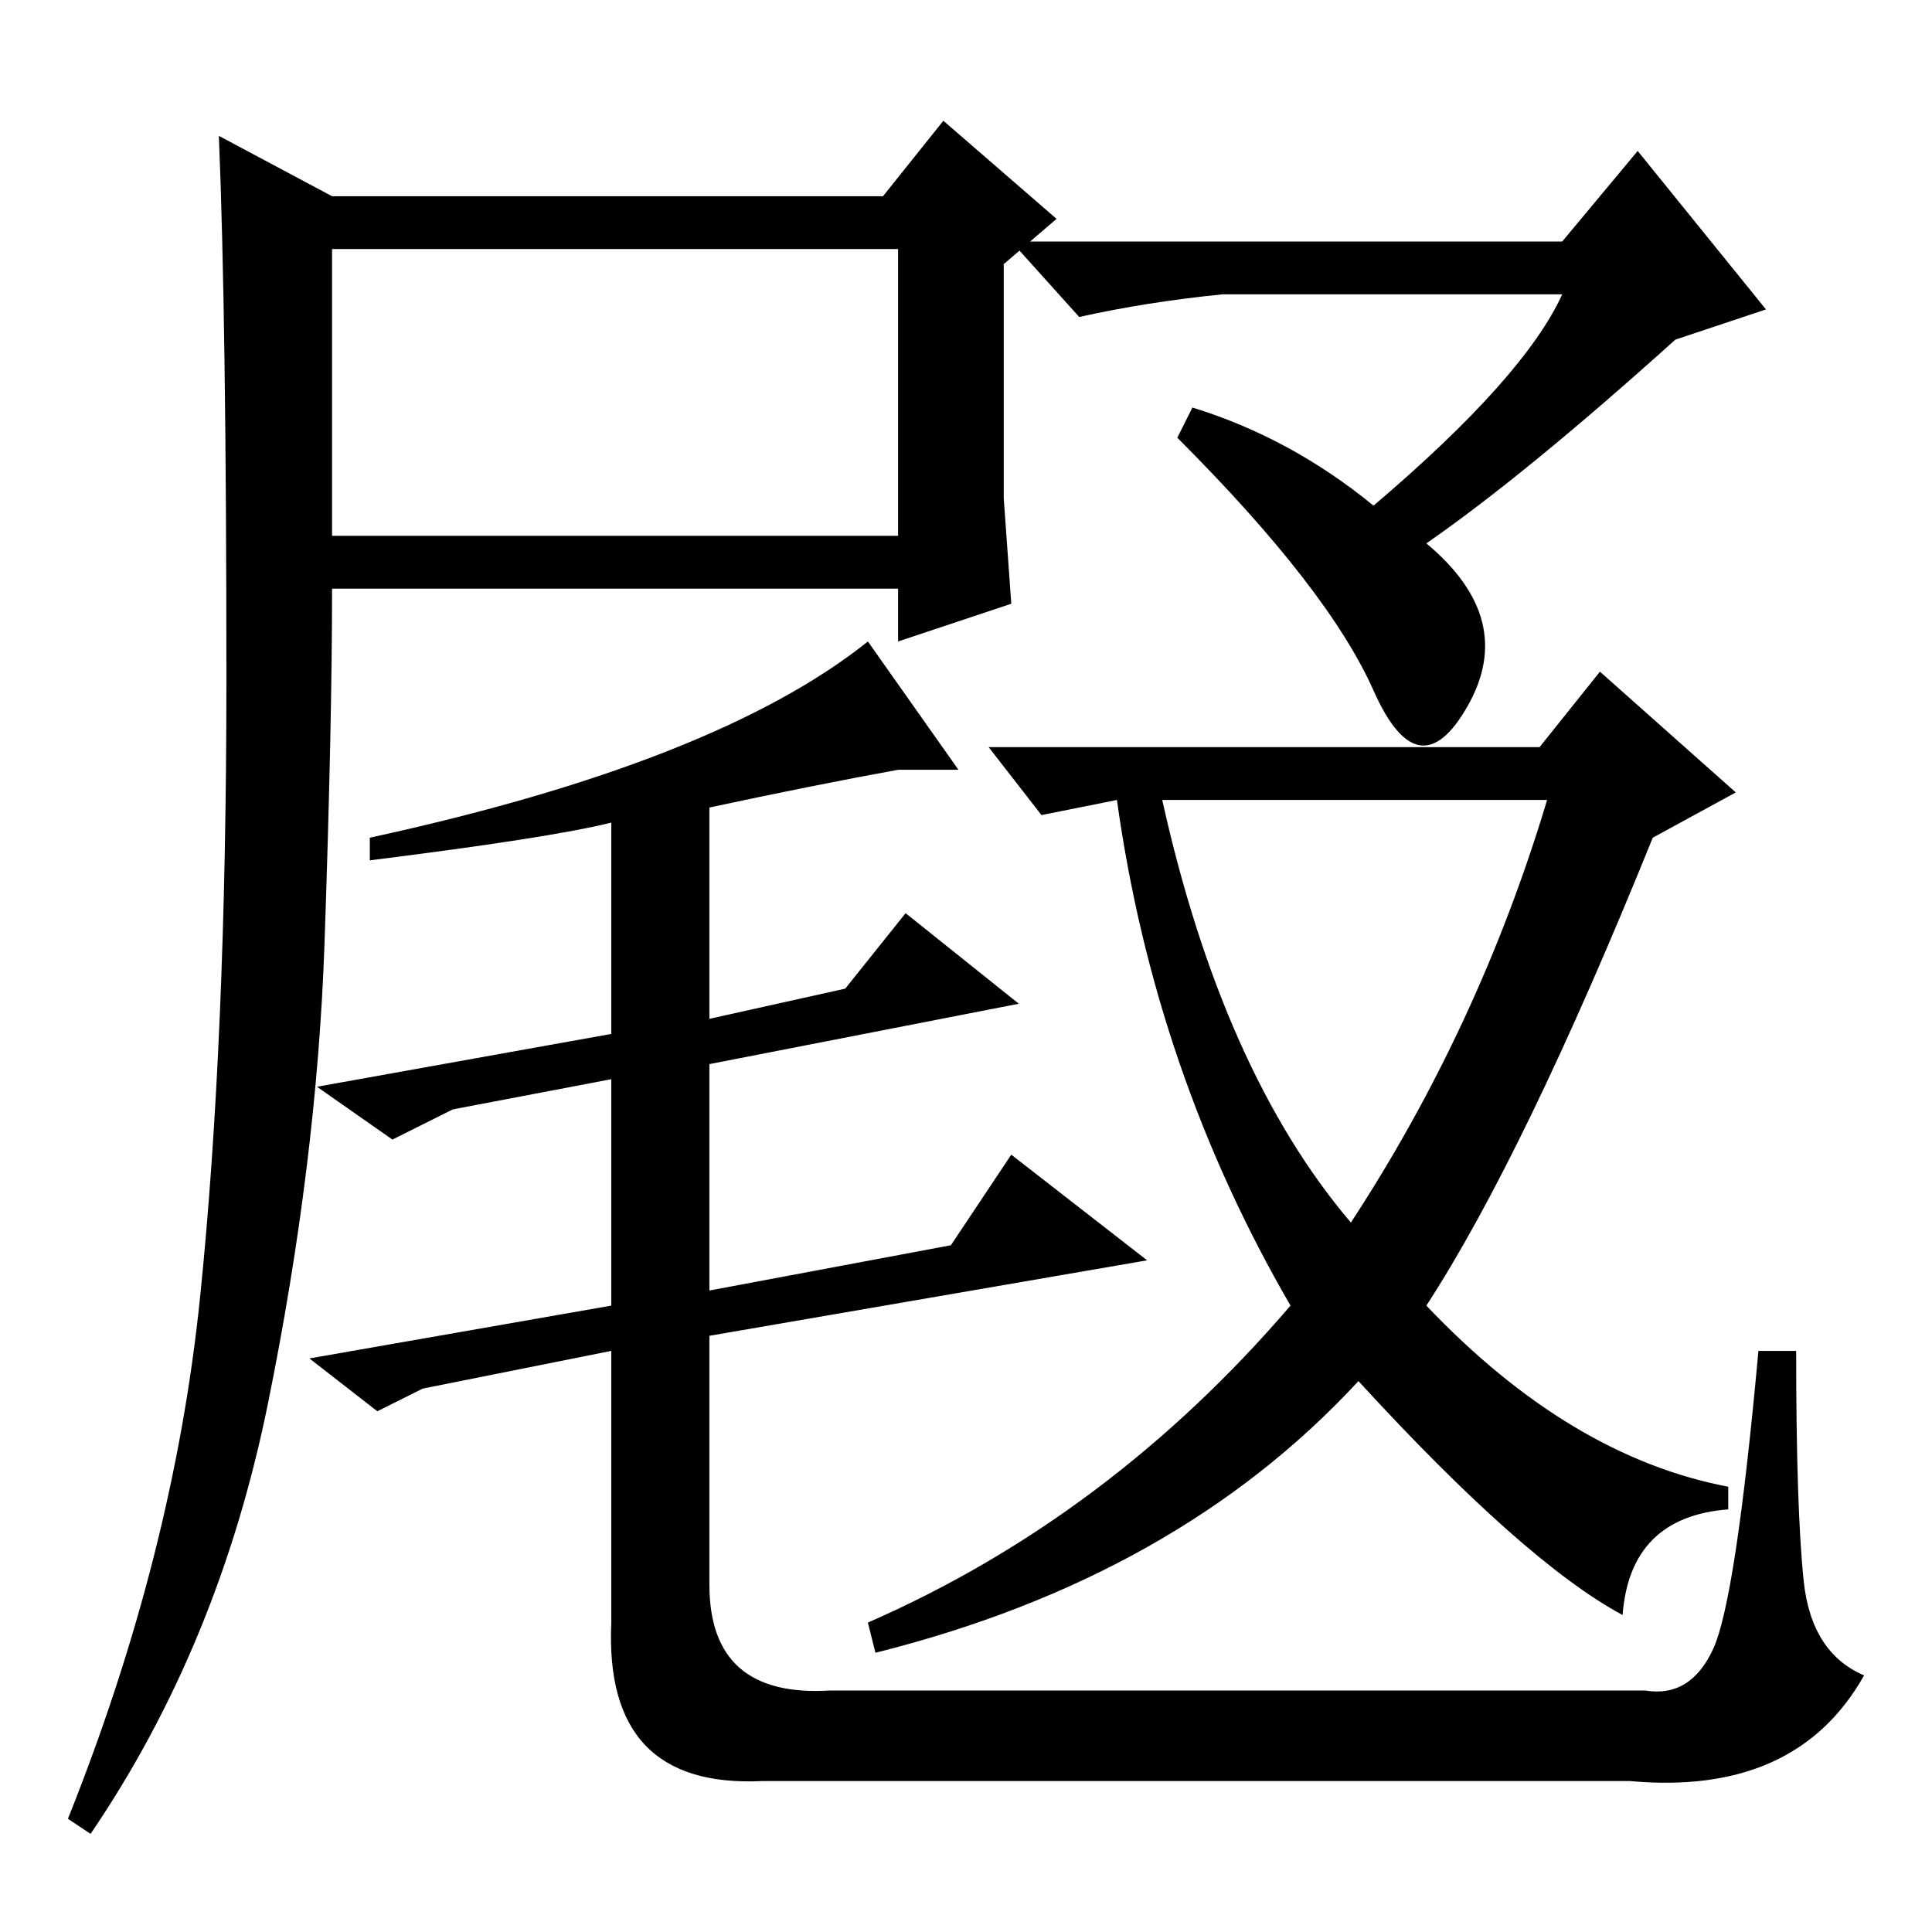 <?xml version="1.0" standalone="no"?>
<!DOCTYPE svg PUBLIC "-//W3C//DTD SVG 1.1//EN" "http://www.w3.org/Graphics/SVG/1.1/DTD/svg11.dtd" >
<svg xmlns="http://www.w3.org/2000/svg" xmlns:xlink="http://www.w3.org/1999/xlink" version="1.1" viewBox="0 -36 256 256">
  <g transform="matrix(1 0 0 -1 0 220)">
   <path fill="currentColor"
d="M44 185h75v38h-75v-38zM44 230h73l8 10l15 -13l-7 -6v-31t1 -14l-15 -5v7h-75q0 -18 -1 -47t-7.5 -61t-23.5 -57l-3 2q14 35 17.5 69t3.5 82t-1 72zM49 142v3q46 10 66 26l12 -17h-8q-11 -2 -25 -5v-28l18 4l8 10l15 -12l-41 -8v-30l32 6l8 12l18 -14l-58 -10v-33
q0 -15 16 -14h108q6 -1 9 5.5t6 39.5h5q0 -21 1 -30.5t8 -12.5q-9 -16 -31 -14h-115q-21 -1 -20 21v36l-25 -5l-6 -3l-9 7l40 7v30l-21 -4l-8 -4l-10 7l39 7v28q-8 -2 -32 -5zM194.5 162.5q-6.5 -11.5 -12.5 2t-26 33.5l2 4q13 -4 24 -13q20 17 25 28h-45q-10 -1 -19 -3
l-9 10h73l10 12l17 -21l-12 -4q-20 -18 -33 -27q12 -10 5.5 -21.5zM179 94q17 26 26 56h-51q8 -36 25 -56zM204 157l8 10l18 -16l-11 -6q-17 -42 -30 -62q19 -20 40 -24v-3q-13 -1 -14 -14q-13 7 -35 31q-24 -26 -64 -36l-1 4q32 14 56 42q-18 31 -23 67l-10 -2l-7 9h73z
" />
  </g>

</svg>
